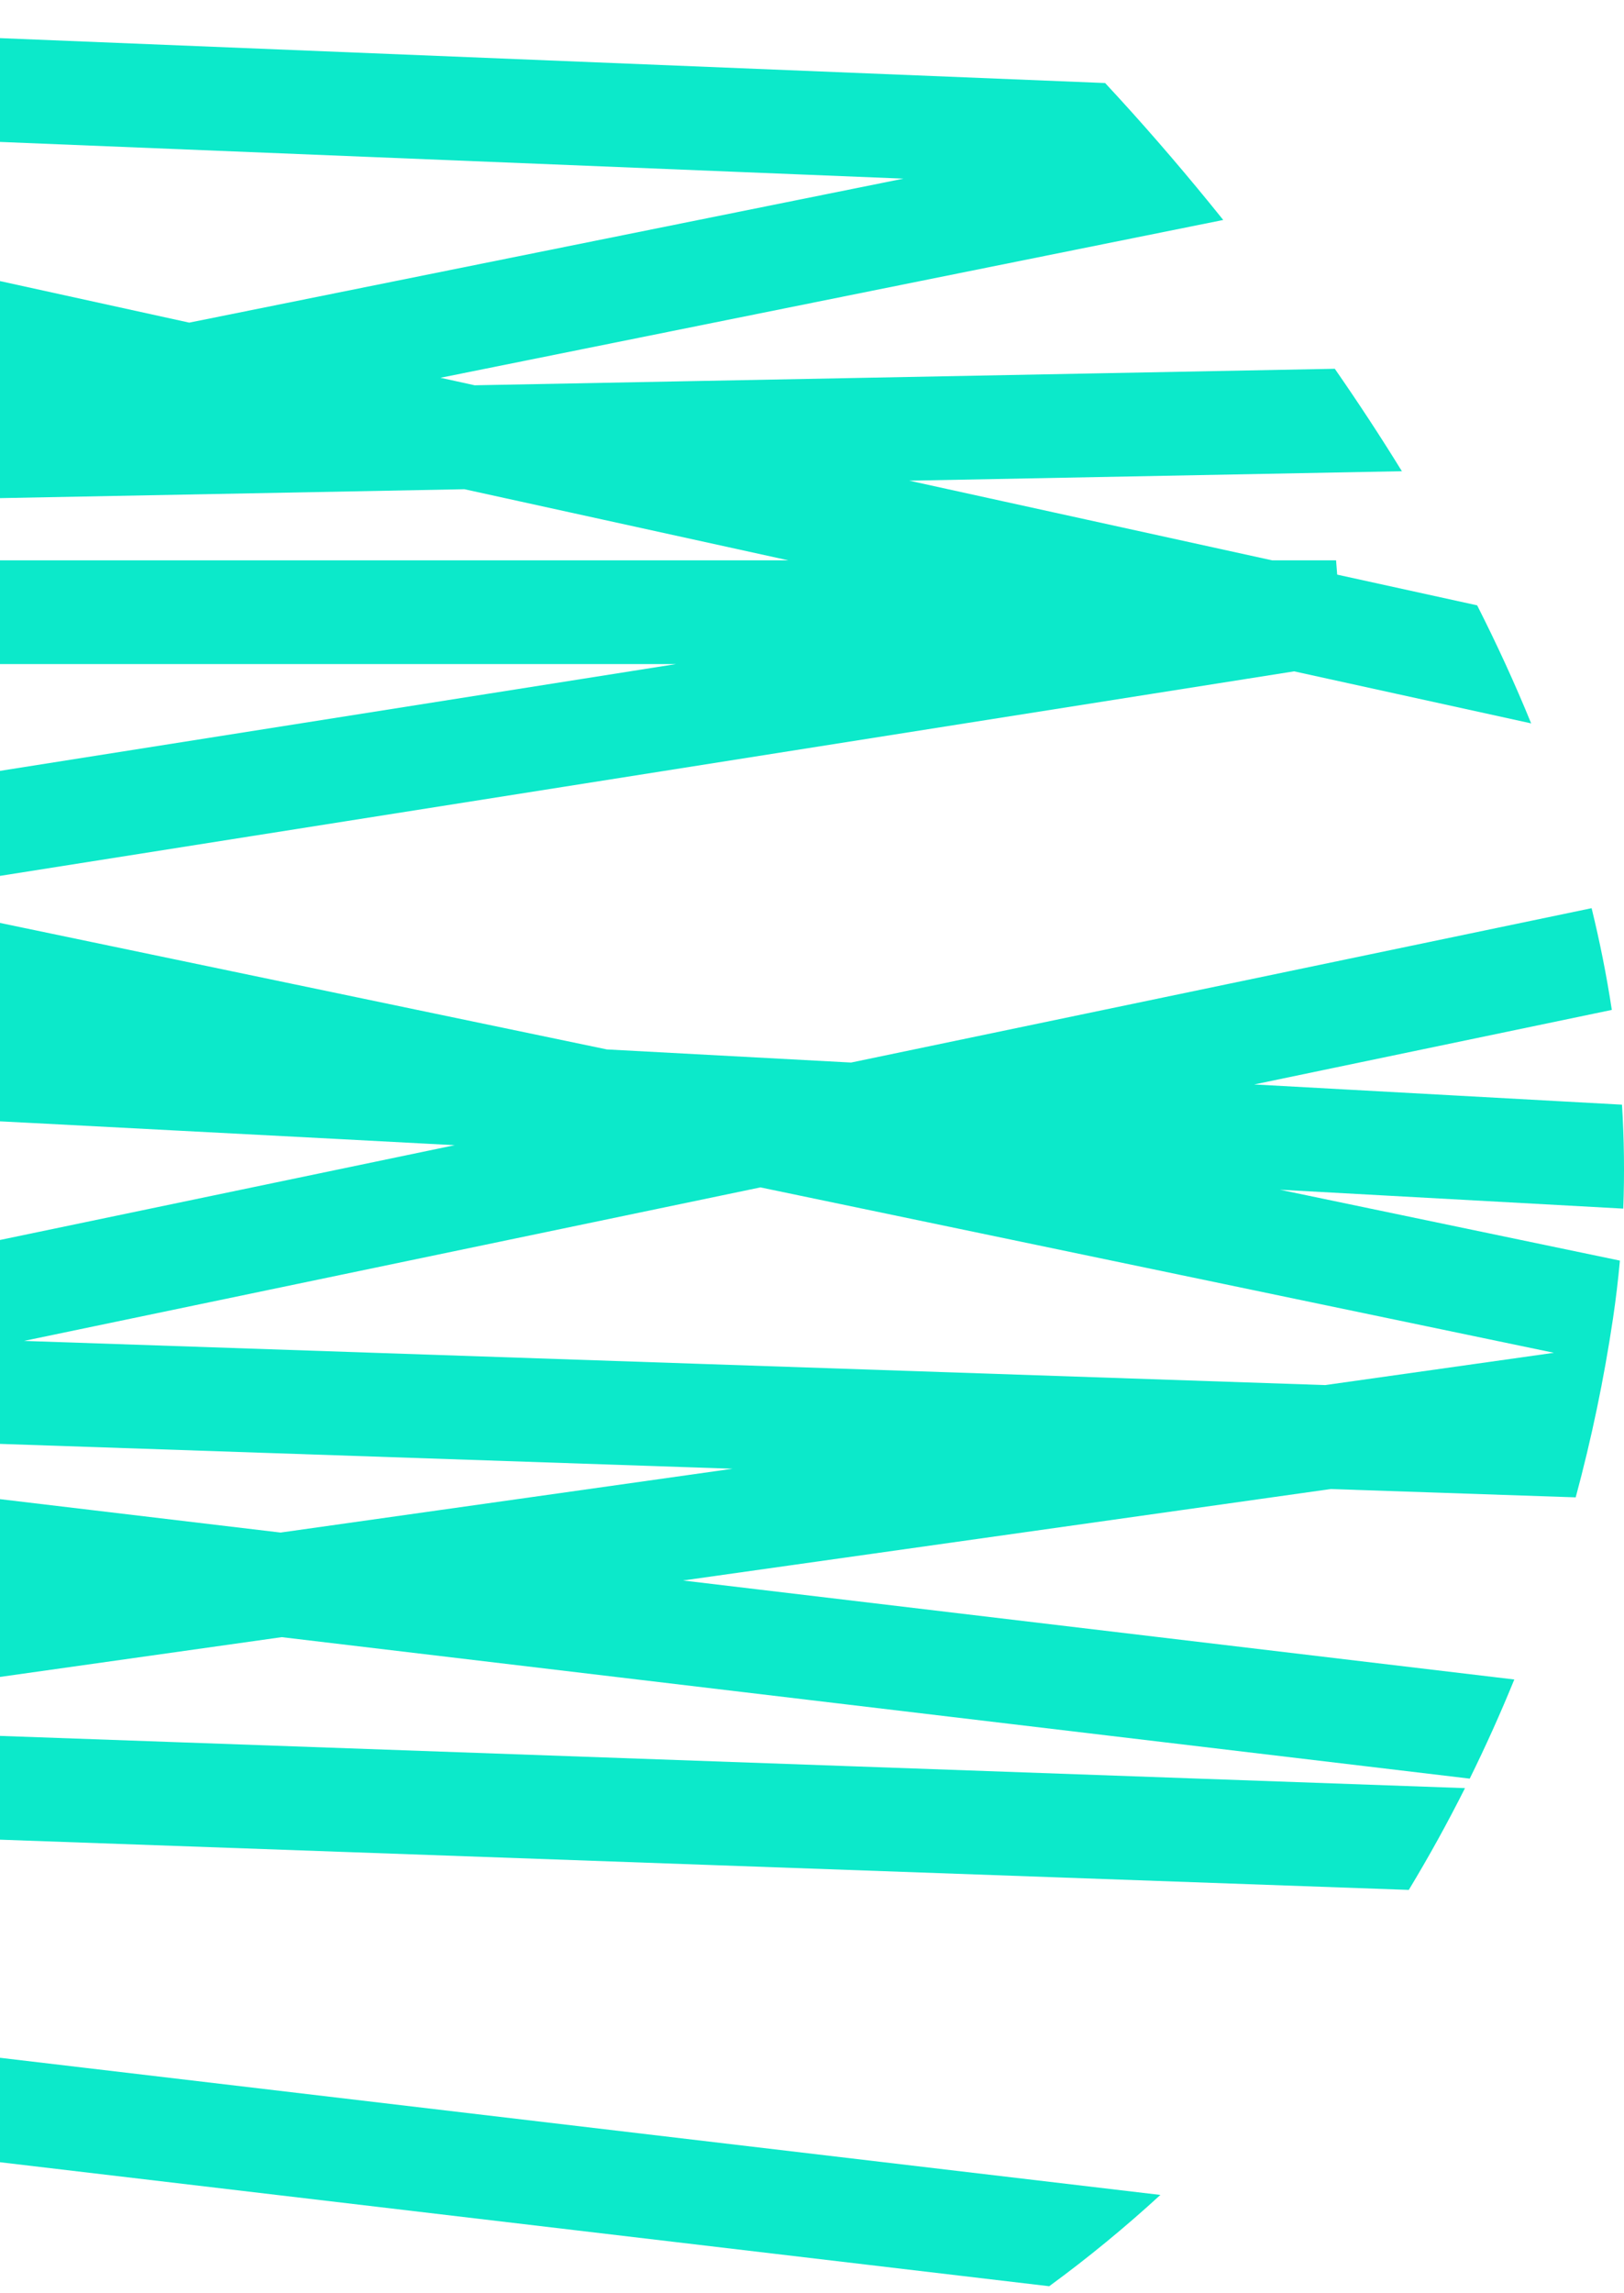 <svg width="141" height="199" viewBox="0 0 141 199" fill="none" xmlns="http://www.w3.org/2000/svg">
<path fill-rule="evenodd" clip-rule="evenodd" d="M-84.259 15.12C-82.659 12.64 -80.931 10.219 -79.07 7.862C-77.001 5.242 -74.818 2.742 -72.532 0.363L95.95 7.206C99.067 10.553 102.075 14.019 104.974 17.569C105.386 18.074 105.797 18.58 106.205 19.088L38.243 32.782L41.212 33.434L115.89 32.001C117.916 34.919 119.864 37.883 121.715 40.891L78.941 41.712L110.456 48.626H116.001L116.098 49.864L128.251 52.53C129.958 55.898 131.528 59.313 132.939 62.773L112.359 58.258C78.079 63.676 30.715 71.159 -11.147 77.767L52.688 91.066C59.689 91.441 66.769 91.821 73.892 92.205L138.188 78.809C138.903 81.726 139.492 84.669 139.942 87.637L108.893 94.106C119.601 94.691 130.283 95.278 140.825 95.86C141.012 98.844 141.052 101.852 140.935 104.88C131.091 104.336 121.122 103.788 111.122 103.241L140.644 109.392C140.493 111.063 140.293 112.741 140.043 114.424C139.262 119.665 138.18 124.847 136.806 129.936L115.536 129.214L59.299 137.15L131.476 145.741C130.286 148.659 128.995 151.529 127.605 154.344L24.458 142.067L-28.953 149.604L127.194 155.168C125.681 158.179 124.053 161.126 122.315 164L-79.906 156.794L-82.838 157.208C-84.359 154.046 -85.775 150.816 -87.092 147.532L-80.378 147.771L-10.482 137.908L-68.306 131.025L-91.311 135.818C-93.685 128.449 -95.622 120.897 -97.181 113.305C-97.203 113.201 -97.224 113.097 -97.245 112.993L-35.871 115.074L39.476 99.376C36.05 99.194 32.649 99.014 29.276 98.836C-7.177 96.912 -40.269 95.231 -64.692 94.105C-76.907 93.542 -86.939 93.119 -94.135 92.874C-96.506 92.793 -98.56 92.733 -100.276 92.692C-100.583 89.394 -100.797 86.094 -100.908 82.8C-97.326 82.239 -92.375 81.461 -86.322 80.509C-79.279 79.401 -70.746 78.057 -61.144 76.543L-100.717 68.298C-100.528 65.275 -100.242 62.268 -99.853 59.285L-36.03 72.582L-27.588 71.25C-0.461 66.969 30.197 62.128 58.693 57.626H-85.499L-86.388 48.715L-65.371 44.48L-97.15 45.089C-96.37 42.029 -95.465 39.009 -94.426 36.035L-15.998 34.531L-5.461 32.408L-84.259 15.12ZM91.094 198.392L-69.362 179.438C-71.765 176.281 -74.01 172.988 -76.105 169.578L100.748 190.469C97.685 193.28 94.465 195.927 91.094 198.392ZM78.439 15.502L16.431 27.997L-67.541 9.573L78.439 15.502ZM66.022 103.038L134.912 117.391L115.056 120.193L2.076 116.361L66.022 103.038ZM-35.095 124.106L63.606 127.453L24.359 132.991L-40.621 125.257L-35.095 124.106ZM-36.254 81.729L-6.298 87.97C-26.101 86.954 -44.104 86.059 -59.214 85.35C-52.084 84.226 -44.374 83.01 -36.254 81.729ZM40.321 42.453L68.459 48.626H-40.385L-15.014 43.514L40.321 42.453Z" fill="#0CE9CA"/>
</svg>
